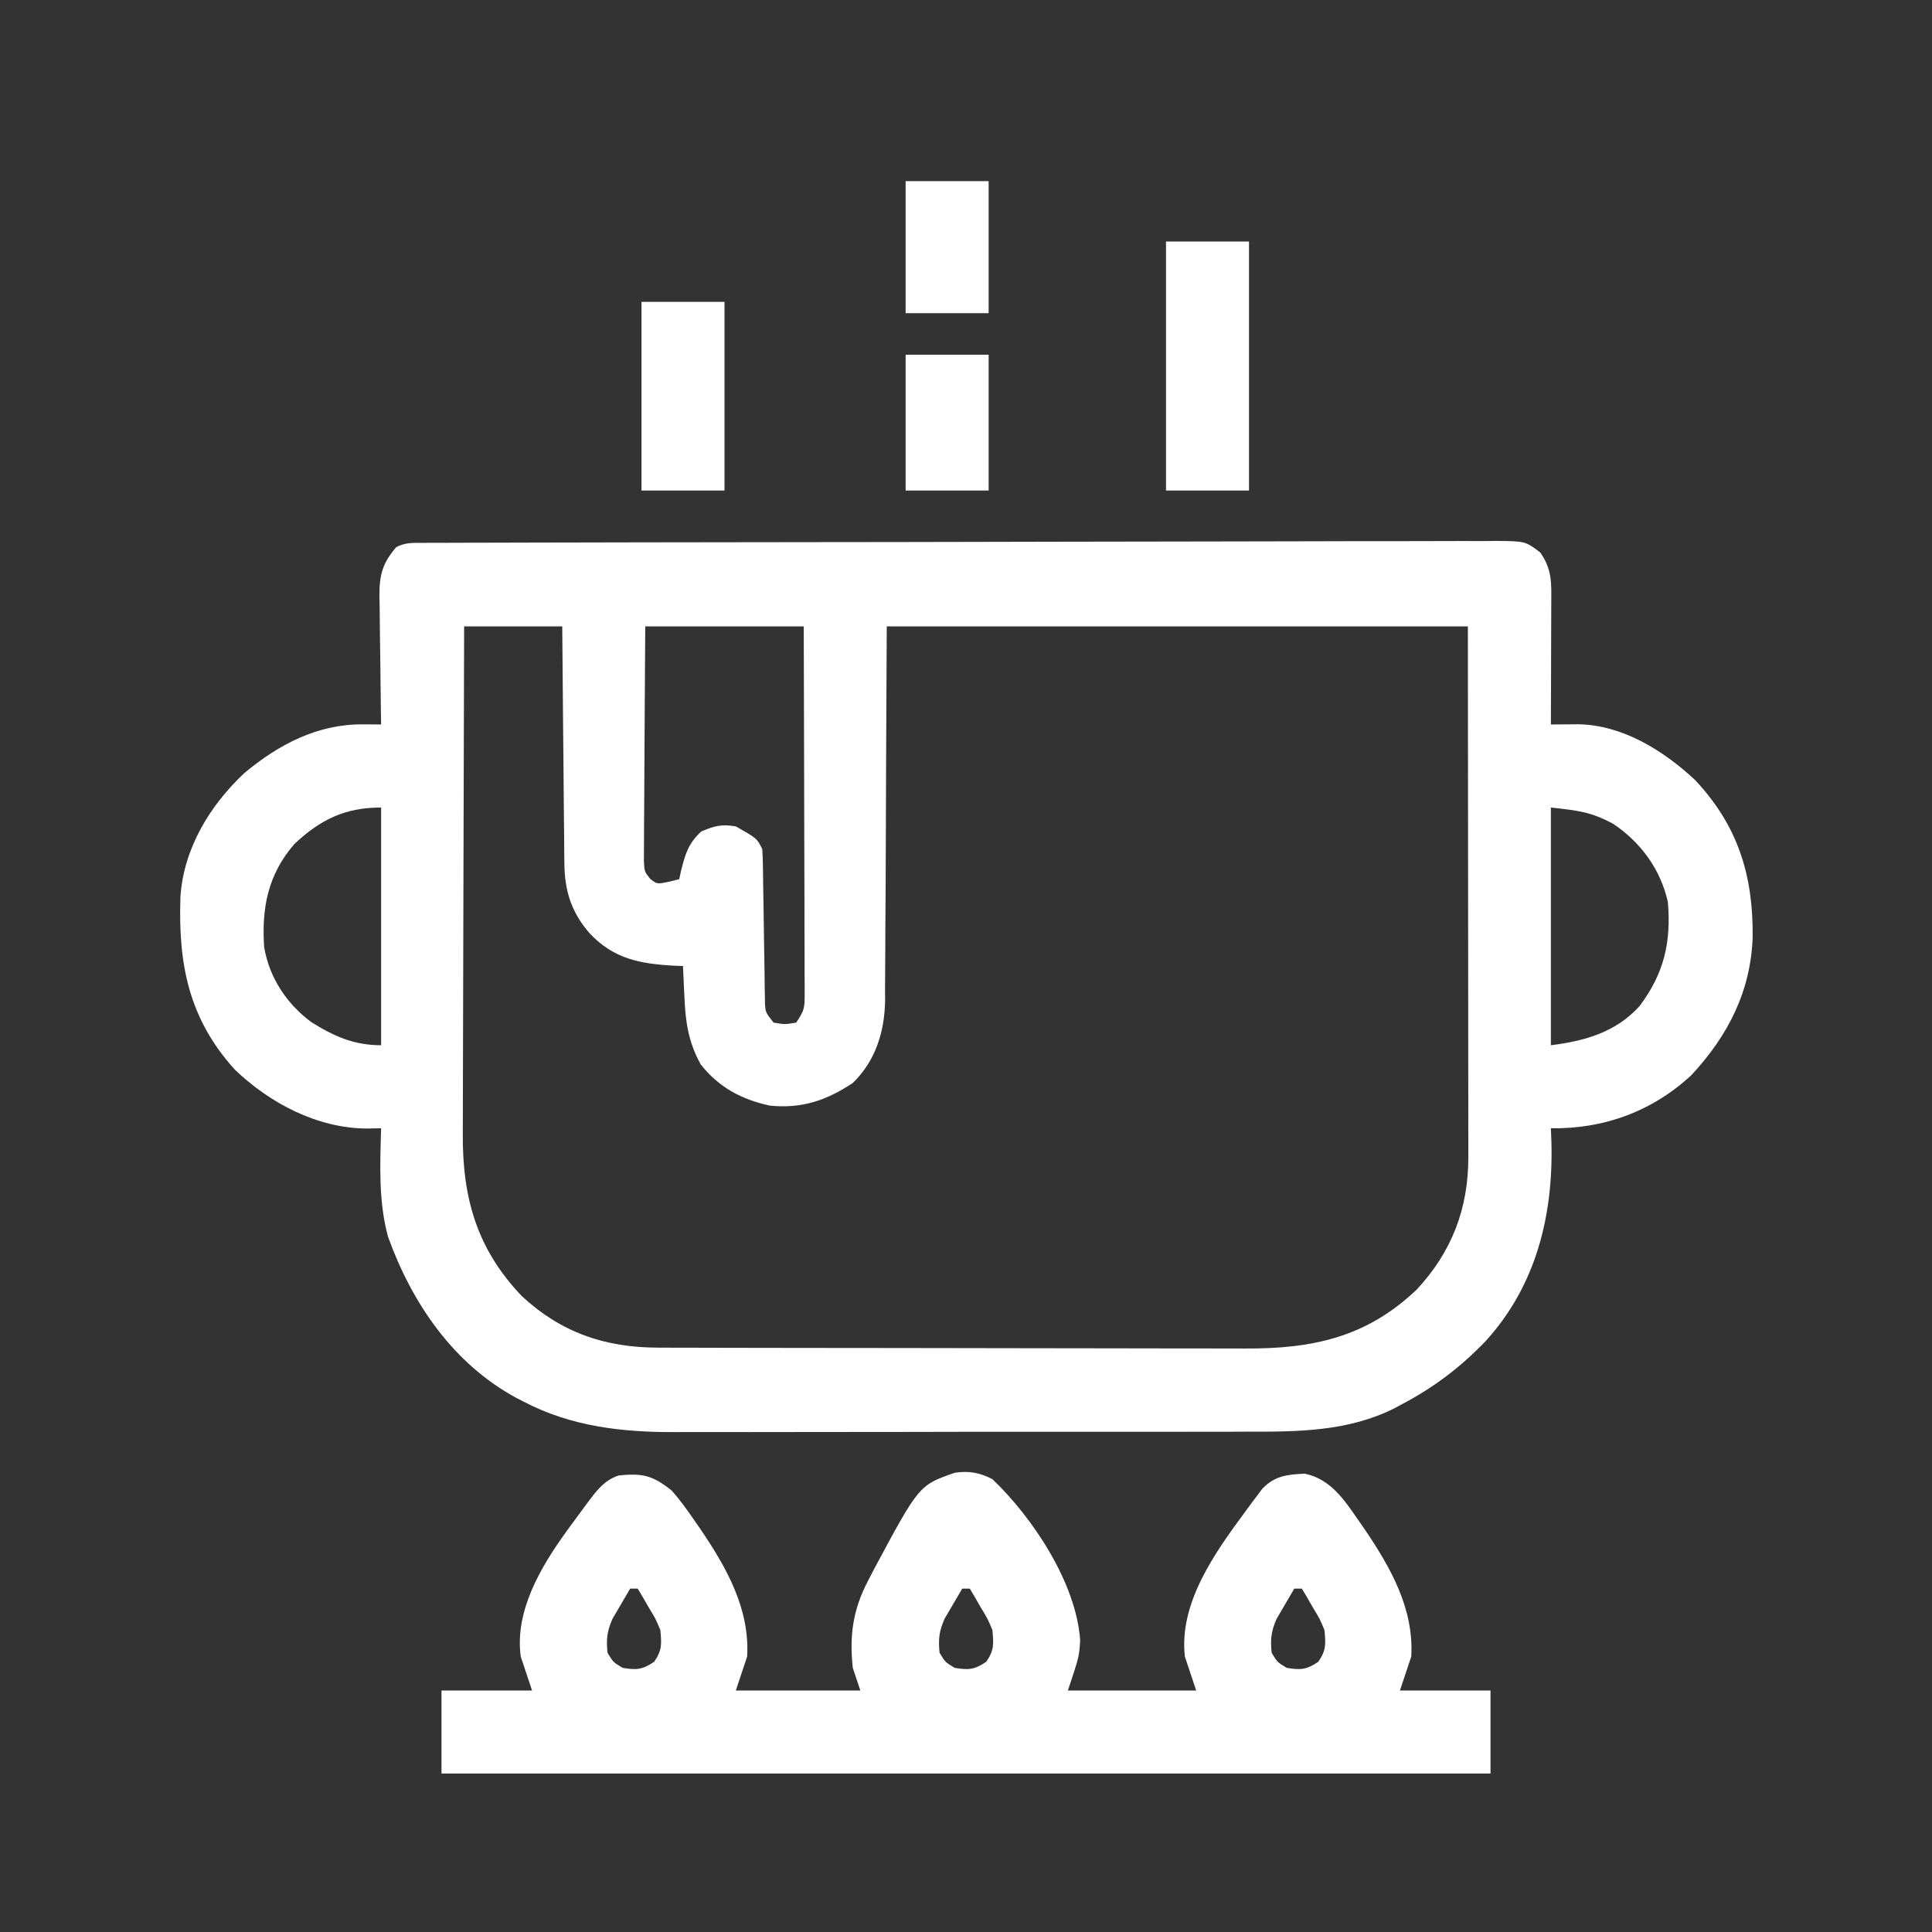 <?xml version="1.0" encoding="UTF-8"?>
<svg version="1.1" xmlns="http://www.w3.org/2000/svg" width="512" height="512">
<rect width="100%" height="100%" fill="#333333" stroke="none"/>
<path d="M0 0 C1.039 -0.005 2.078 -0.01 3.148 -0.015 C4.299 -0.016 5.449 -0.016 6.634 -0.017 C7.849 -0.021 9.064 -0.026 10.316 -0.03 C13.7 -0.041 17.083 -0.048 20.467 -0.052 C24.111 -0.058 27.756 -0.07 31.401 -0.081 C40.209 -0.105 49.017 -0.12 57.824 -0.133 C60.311 -0.136 62.797 -0.14 65.284 -0.144 C80.717 -0.17 96.149 -0.192 111.582 -0.204 C115.158 -0.207 118.734 -0.21 122.309 -0.213 C123.198 -0.214 124.087 -0.215 125.003 -0.215 C139.407 -0.228 153.81 -0.261 168.214 -0.303 C182.994 -0.345 197.773 -0.369 212.553 -0.374 C220.855 -0.378 229.156 -0.389 237.458 -0.422 C244.527 -0.45 251.595 -0.461 258.664 -0.45 C262.272 -0.445 265.879 -0.448 269.487 -0.472 C273.396 -0.499 277.304 -0.487 281.213 -0.471 C282.928 -0.492 282.928 -0.492 284.678 -0.513 C292.359 -0.435 292.359 -0.435 296.295 2.55 C299.523 7.142 299.243 10.835 299.212 16.301 C299.209 17.662 299.209 17.662 299.207 19.05 C299.202 21.954 299.189 24.858 299.176 27.762 C299.171 29.728 299.167 31.694 299.163 33.66 C299.152 38.486 299.134 43.311 299.114 48.137 C300.137 48.126 300.137 48.126 301.181 48.115 C302.078 48.109 302.975 48.104 303.899 48.098 C304.788 48.09 305.676 48.083 306.591 48.076 C318.277 48.36 329.069 55.117 337.364 62.887 C348.717 75.008 352.747 88.135 352.587 104.462 C352.108 118.8 346.072 130.598 336.372 141.035 C326.02 150.671 313.084 155.374 299.114 155.137 C299.16 156.335 299.207 157.532 299.255 158.766 C299.786 178.264 295.174 197.002 281.676 211.7 C274.95 218.656 267.972 223.907 259.426 228.387 C258.816 228.717 258.205 229.046 257.576 229.386 C245.321 235.504 232.057 235.58 218.704 235.541 C216.896 235.547 215.087 235.554 213.278 235.562 C208.406 235.58 203.535 235.579 198.662 235.573 C194.577 235.57 190.492 235.576 186.407 235.582 C176.761 235.596 167.115 235.594 157.469 235.583 C147.557 235.572 137.644 235.586 127.732 235.612 C119.185 235.635 110.637 235.641 102.09 235.635 C97.001 235.632 91.913 235.634 86.824 235.652 C82.035 235.667 77.247 235.663 72.458 235.644 C70.714 235.641 68.969 235.644 67.225 235.654 C53.195 235.733 39.516 234.218 26.864 227.575 C25.884 227.071 25.884 227.071 24.884 226.557 C8.184 217.509 -2.738 201.43 -9.058 183.883 C-11.61 174.458 -11.162 164.814 -10.886 155.137 C-12.098 155.16 -13.31 155.183 -14.558 155.207 C-27.693 155.19 -40.31 148.54 -49.632 139.621 C-61.997 125.993 -64.686 111.394 -64.061 93.701 C-63.193 80.965 -56.278 69.577 -47.101 60.981 C-38.003 53.407 -27.725 47.999 -15.672 48.098 C-14.326 48.106 -14.326 48.106 -12.953 48.115 C-12.271 48.122 -11.589 48.129 -10.886 48.137 C-10.907 46.926 -10.928 45.716 -10.95 44.469 C-11.022 39.962 -11.068 35.456 -11.106 30.95 C-11.126 29.002 -11.153 27.054 -11.188 25.107 C-11.237 22.302 -11.259 19.497 -11.277 16.692 C-11.297 15.826 -11.318 14.96 -11.339 14.068 C-11.341 8.459 -10.554 5.442 -6.886 1.137 C-4.41 -0.101 -2.771 0.007 0 0 Z M59.114 22.137 C59.027 33.616 59.027 33.616 58.967 45.096 C58.949 49.777 58.928 54.458 58.888 59.14 C58.855 62.913 58.837 66.687 58.829 70.461 C58.824 71.901 58.813 73.342 58.797 74.782 C58.775 76.798 58.774 78.814 58.773 80.83 C58.767 81.978 58.76 83.126 58.753 84.309 C58.893 87.131 58.893 87.131 60.436 89.051 C62.23 90.46 62.23 90.46 65.301 89.825 C66.23 89.598 67.158 89.371 68.114 89.137 C68.261 88.462 68.408 87.786 68.559 87.09 C69.705 82.534 70.425 79.78 73.926 76.512 C77.456 74.989 79.325 74.506 83.114 75.137 C88.693 78.295 88.693 78.295 90.114 81.137 C90.221 82.51 90.27 83.887 90.287 85.264 C90.301 86.115 90.314 86.966 90.328 87.843 C90.339 88.764 90.349 89.684 90.36 90.633 C90.393 92.573 90.426 94.512 90.46 96.451 C90.507 99.517 90.552 102.583 90.591 105.649 C90.63 108.602 90.682 111.555 90.735 114.508 C90.743 115.427 90.752 116.346 90.76 117.292 C90.777 118.147 90.794 119.001 90.811 119.881 C90.821 120.632 90.832 121.383 90.842 122.157 C91.011 124.455 91.011 124.455 93.114 127.137 C96.114 127.637 96.114 127.637 99.114 127.137 C101.179 124.039 101.363 123.405 101.354 119.904 C101.357 119.042 101.36 118.179 101.363 117.291 C101.356 116.348 101.348 115.405 101.341 114.433 C101.341 113.438 101.342 112.443 101.342 111.417 C101.34 108.122 101.325 104.827 101.309 101.532 C101.305 99.249 101.303 96.966 101.301 94.684 C101.293 88.672 101.273 82.66 101.251 76.648 C101.231 70.515 101.222 64.381 101.212 58.248 C101.19 46.211 101.155 34.174 101.114 22.137 C87.254 22.137 73.394 22.137 59.114 22.137 Z M11.114 22.137 C11.044 41.096 10.991 60.055 10.958 79.015 C10.943 87.819 10.922 96.623 10.888 105.427 C10.858 113.104 10.838 120.782 10.832 128.46 C10.828 132.522 10.819 136.583 10.797 140.644 C10.776 144.476 10.77 148.307 10.775 152.139 C10.774 153.537 10.768 154.935 10.756 156.332 C10.621 173.487 14.401 187.015 26.368 199.586 C36.818 209.293 48.418 213.245 62.512 213.277 C63.598 213.282 63.598 213.282 64.705 213.286 C67.118 213.295 69.531 213.297 71.944 213.298 C73.68 213.303 75.415 213.308 77.15 213.313 C81.857 213.326 86.564 213.333 91.27 213.337 C94.215 213.34 97.16 213.344 100.104 213.349 C109.329 213.362 118.553 213.372 127.777 213.376 C138.404 213.38 149.031 213.398 159.657 213.427 C167.885 213.449 176.113 213.459 184.341 213.46 C189.249 213.461 194.156 213.467 199.064 213.485 C203.685 213.501 208.306 213.503 212.927 213.495 C214.615 213.494 216.303 213.498 217.991 213.508 C235.934 213.607 250.237 210.569 263.563 197.883 C272.862 187.872 277.246 176.425 277.234 162.835 C277.236 161.592 277.237 160.35 277.238 159.069 C277.235 157.7 277.231 156.331 277.227 154.962 C277.227 153.489 277.227 152.017 277.228 150.544 C277.228 146.61 277.222 142.676 277.215 138.742 C277.209 135.047 277.209 131.351 277.208 127.656 C277.203 116.858 277.189 106.06 277.176 95.262 C277.156 71.131 277.135 47 277.114 22.137 C226.294 22.137 175.474 22.137 123.114 22.137 C122.943 56.945 122.943 56.945 122.816 91.754 C122.771 98.505 122.771 98.505 122.744 101.672 C122.73 103.87 122.723 106.069 122.722 108.268 C122.72 111.61 122.693 114.951 122.66 118.293 C122.665 119.263 122.67 120.233 122.675 121.233 C122.549 129.508 120.182 137.233 114.114 143.137 C107.086 147.787 100.645 149.979 92.114 149.137 C84.57 147.488 78.596 144.29 73.801 138.2 C70.526 132.256 69.759 126.914 69.489 120.262 C69.431 119.086 69.431 119.086 69.372 117.887 C69.278 115.971 69.195 114.054 69.114 112.137 C68.352 112.111 67.59 112.085 66.805 112.059 C57.63 111.555 50.658 110.239 44.239 103.325 C39.461 97.728 37.747 92.172 37.682 84.917 C37.671 84.233 37.661 83.549 37.651 82.845 C37.621 80.61 37.611 78.376 37.602 76.141 C37.585 74.581 37.567 73.022 37.548 71.463 C37.5 67.378 37.471 63.292 37.444 59.207 C37.414 55.031 37.368 50.854 37.323 46.678 C37.237 38.498 37.171 30.318 37.114 22.137 C28.534 22.137 19.954 22.137 11.114 22.137 Z M-33.906 79.844 C-40.897 87.939 -42.574 96.748 -41.886 107.137 C-40.491 115.238 -36.003 122.045 -29.453 126.965 C-23.41 130.755 -18.103 133.137 -10.886 133.137 C-10.886 112.347 -10.886 91.557 -10.886 70.137 C-20.421 70.137 -26.989 73.319 -33.906 79.844 Z M299.114 70.137 C299.114 90.927 299.114 111.717 299.114 133.137 C308.086 132.016 316.344 129.701 322.614 122.762 C329.099 114.134 331.027 105.844 330.114 95.137 C328.148 86.509 323.006 79.438 315.688 74.5 C309.767 71.287 306.354 70.941 299.114 70.137 Z " fill="#FFFFFF" transform="translate(111.886,143.863)"/>
<path d="M0 0 C10.708 10.185 22.224 27.549 23.25 42.688 C23 47 23 47 20 56 C31.22 56 42.44 56 54 56 C53.01 53.03 52.02 50.06 51 47 C49.389 32.728 59.045 19.384 67.125 8.438 C67.64 7.734 68.155 7.031 68.686 6.306 C69.184 5.647 69.682 4.988 70.195 4.309 C70.639 3.719 71.083 3.129 71.54 2.521 C74.833 -0.909 78.152 -1.254 82.805 -1.461 C89.588 -0.037 93.255 5.46 96.938 10.812 C97.457 11.557 97.976 12.302 98.511 13.069 C105.481 23.325 111.737 34.295 111 47 C110.01 49.97 109.02 52.94 108 56 C115.92 56 123.84 56 132 56 C132 63.26 132 70.52 132 78 C40.26 78 -51.48 78 -146 78 C-146 70.74 -146 63.48 -146 56 C-138.08 56 -130.16 56 -122 56 C-123.485 51.545 -123.485 51.545 -125 47 C-126.623 35.033 -119.779 23.386 -113 14 C-112.595 13.438 -112.19 12.876 -111.773 12.297 C-110.468 10.499 -109.145 8.715 -107.812 6.938 C-107.397 6.377 -106.981 5.816 -106.552 5.238 C-104.318 2.335 -102.518 0.182 -99 -1 C-92.705 -1.609 -90.11 -1.046 -85 3 C-82.811 5.467 -80.93 8.098 -79.062 10.812 C-78.543 11.557 -78.024 12.302 -77.489 13.069 C-70.519 23.325 -64.263 34.295 -65 47 C-65.99 49.97 -66.98 52.94 -68 56 C-57.11 56 -46.22 56 -35 56 C-35.99 53.03 -35.99 53.03 -37 50 C-37.932 41.458 -36.959 34.583 -33 27 C-32.429 25.897 -31.858 24.793 -31.27 23.656 C-19.431 1.587 -19.431 1.587 -9.98 -1.703 C-6.218 -2.267 -3.308 -1.739 0 0 Z M-96 29 C-97.016 30.699 -98.012 32.41 -99 34.125 C-99.557 35.076 -100.114 36.028 -100.688 37.008 C-102.136 40.31 -102.371 42.434 -102 46 C-100.5 48.5 -100.5 48.5 -98 50 C-94.328 50.612 -92.712 50.487 -89.625 48.375 C-87.513 45.288 -87.668 43.7 -88 40 C-89.261 36.968 -89.261 36.968 -91 34.125 C-91.835 32.675 -91.835 32.675 -92.688 31.195 C-93.121 30.471 -93.554 29.746 -94 29 C-94.66 29 -95.32 29 -96 29 Z M-8 29 C-9.016 30.699 -10.012 32.41 -11 34.125 C-11.557 35.076 -12.114 36.028 -12.688 37.008 C-14.136 40.31 -14.371 42.434 -14 46 C-12.5 48.5 -12.5 48.5 -10 50 C-6.328 50.612 -4.712 50.487 -1.625 48.375 C0.487 45.288 0.332 43.7 0 40 C-1.261 36.968 -1.261 36.968 -3 34.125 C-3.835 32.675 -3.835 32.675 -4.688 31.195 C-5.121 30.471 -5.554 29.746 -6 29 C-6.66 29 -7.32 29 -8 29 Z M80 29 C78.984 30.699 77.988 32.41 77 34.125 C76.443 35.076 75.886 36.028 75.312 37.008 C73.864 40.31 73.629 42.434 74 46 C75.5 48.5 75.5 48.5 78 50 C81.672 50.612 83.288 50.487 86.375 48.375 C88.487 45.288 88.332 43.7 88 40 C86.739 36.968 86.739 36.968 85 34.125 C84.165 32.675 84.165 32.675 83.312 31.195 C82.879 30.471 82.446 29.746 82 29 C81.34 29 80.68 29 80 29 Z " fill="#FFFFFF" transform="translate(263,392)"/>
<path d="M0 0 C7.26 0 14.52 0 22 0 C22 21.78 22 43.56 22 66 C14.74 66 7.48 66 0 66 C0 44.22 0 22.44 0 0 Z " fill="#FFFFFF" transform="translate(309,64)"/>
<path d="M0 0 C7.26 0 14.52 0 22 0 C22 16.5 22 33 22 50 C14.74 50 7.48 50 0 50 C0 33.5 0 17 0 0 Z " fill="#FFFFFF" transform="translate(170,80)"/>
<path d="M0 0 C7.26 0 14.52 0 22 0 C22 11.88 22 23.76 22 36 C14.74 36 7.48 36 0 36 C0 24.12 0 12.24 0 0 Z " fill="#FFFFFF" transform="translate(240,94)"/>
<path d="M0 0 C7.26 0 14.52 0 22 0 C22 11.55 22 23.1 22 35 C14.74 35 7.48 35 0 35 C0 23.45 0 11.9 0 0 Z " fill="#FFFFFF" transform="translate(240,48)"/>
</svg>
